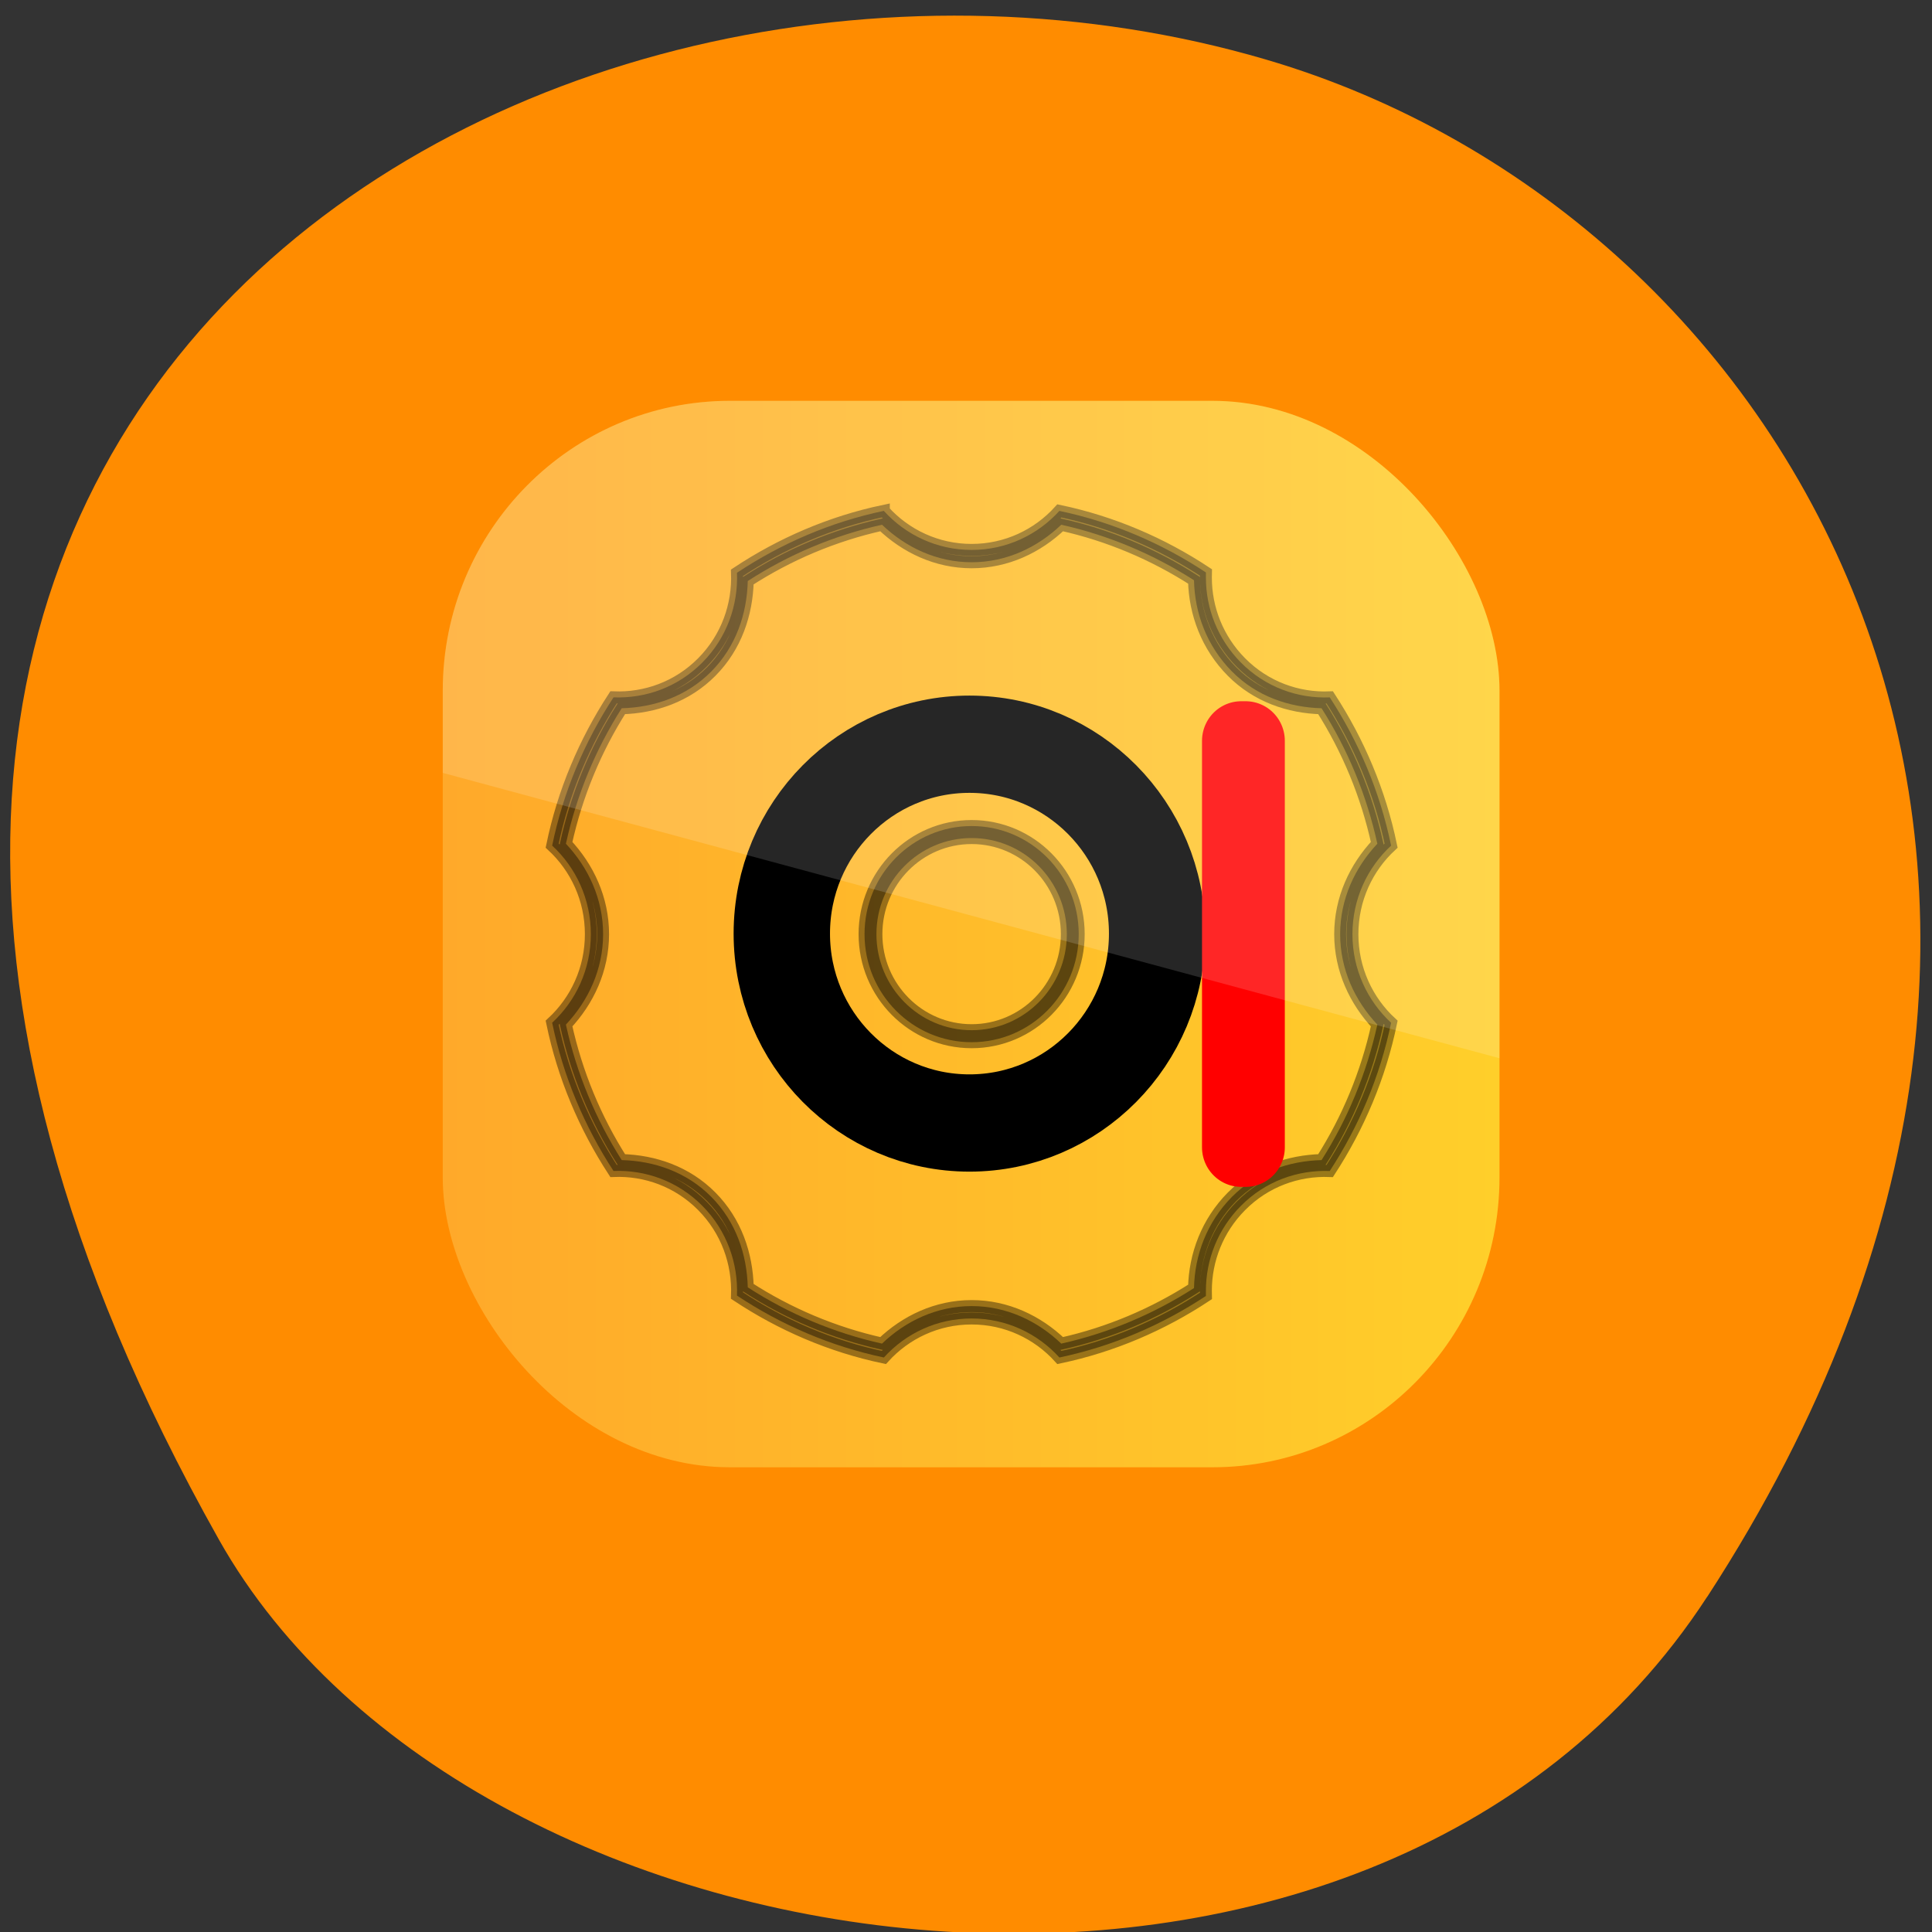 <svg xmlns="http://www.w3.org/2000/svg" viewBox="0 0 256 256"><rect x="0" y="0" width="256" height="256" fill="#333333" stroke="none"/><defs><clipPath id="0"><path d="m-2 956.36h-96v33.562l96 25.687v-59.25z"/></clipPath><linearGradient x1="2" x2="94" gradientUnits="userSpaceOnUse" id="1"><stop stop-color="#ffa92a"/><stop offset="1" stop-color="#ffcf2a"/></linearGradient></defs><path d="m 226.22 211.58 c 62.27 -95.76 12.03 -183 -58.47 -203.69 -94.83 -27.843 -223.59 45.32 -138.75 196.1 c 33.72 59.925 152.85 75.79 197.21 7.587 z" fill="#ff8c00" color="#000"/><g transform="matrix(1.522 0 0 1.536 55.623 -1418.93)"><rect x="2" y="958.36" width="92" height="92" rx="25" fill="url(#1)"/><g transform="translate(-1.232 957.63)"><path d="m 40.625 12.75 c -4.479 0.933 -8.645 2.727 -12.344 5.156 0.108 2.695 -0.851 5.414 -2.906 7.469 -2.055 2.055 -4.773 3.01 -7.469 2.906 -2.429 3.699 -4.223 7.865 -5.156 12.344 1.998 1.828 3.25 4.453 3.25 7.375 0 2.922 -1.252 5.547 -3.25 7.375 0.933 4.479 2.727 8.645 5.156 12.344 2.695 -0.108 5.414 0.851 7.469 2.906 2.055 2.055 3.01 4.773 2.906 7.469 3.699 2.429 7.865 4.223 12.344 5.156 1.828 -1.998 4.453 -3.25 7.375 -3.25 2.922 0 5.547 1.252 7.375 3.25 4.464 -0.93 8.622 -2.708 12.312 -5.125 -0.006 -0.144 0 -0.293 0 -0.438 0 -2.559 0.985 -5.11 2.938 -7.06 2.055 -2.055 4.773 -3.01 7.469 -2.906 2.43 -3.699 4.224 -7.865 5.157 -12.344 -1.998 -1.828 -3.25 -4.453 -3.25 -7.375 0 -2.922 1.252 -5.547 3.25 -7.375 -0.933 -4.479 -2.727 -8.645 -5.156 -12.344 -2.696 0.108 -5.414 -0.851 -7.469 -2.906 -1.953 -1.953 -2.938 -4.503 -2.938 -7.06 0 -0.144 -0.006 -0.293 0 -0.438 c -3.691 -2.417 -7.849 -4.195 -12.313 -5.125 -1.828 1.998 -4.453 3.25 -7.375 3.25 -2.922 0 -5.547 -1.252 -7.375 -3.25 z m -0.156 1.156 c 1.978 1.877 4.593 3.125 7.531 3.125 2.938 0 5.553 -1.248 7.531 -3.125 4.02 0.887 7.782 2.48 11.156 4.625 0.055 2.752 1.094 5.501 3.188 7.594 2.078 2.078 4.805 2.993 7.531 3.063 2.184 3.405 3.79 7.215 4.688 11.281 -1.877 1.978 -3.125 4.593 -3.125 7.531 0 2.938 1.248 5.553 3.125 7.531 -0.898 4.066 -2.504 7.876 -4.688 11.281 -2.726 0.07 -5.453 0.984 -7.531 3.063 -2.093 2.093 -3.132 4.842 -3.188 7.594 -3.374 2.145 -7.136 3.738 -11.156 4.625 -1.978 -1.877 -4.593 -3.125 -7.531 -3.125 -2.938 0 -5.553 1.248 -7.531 3.125 -4.066 -0.898 -7.876 -2.504 -11.281 -4.688 -0.07 -2.726 -0.984 -5.453 -3.063 -7.531 -2.078 -2.078 -4.805 -2.993 -7.531 -3.063 -2.184 -3.405 -3.79 -7.215 -4.688 -11.281 1.877 -1.978 3.125 -4.593 3.125 -7.531 0 -2.938 -1.248 -5.553 -3.125 -7.531 0.898 -4.066 2.504 -7.876 4.688 -11.281 2.726 -0.07 5.453 -0.984 7.531 -3.063 2.078 -2.078 2.993 -4.805 3.063 -7.531 3.405 -2.184 7.215 -3.79 11.281 -4.688 z m 7.531 25.09 c -4.971 0 -9 4.03 -9 9 0 4.971 4.03 9 9 9 4.971 0 9 -4.03 9 -9 0 -4.971 -4.03 -9 -9 -9 z m 0 1 c 4.418 0 8 3.582 8 8 0 4.418 -3.582 8 -8 8 -4.418 0 -8 -3.582 -8 -8 0 -4.418 3.582 -8 8 -8 z" transform="matrix(1.036 0 0 1.036 -0.452 -2.988)" opacity="0.4" stroke="#000" color="#000"/><g transform="matrix(0.956 0 0 0.956 89.46 2.864)"><path d="m -25.14 45.845 c 0 9.439 -7.652 17.09 -17.09 17.09 -9.439 0 -17.09 -7.652 -17.09 -17.09 0 -9.439 7.652 -17.09 17.09 -17.09 9.439 0 17.09 7.652 17.09 17.09 z" fill="none" stroke="#000" stroke-width="8.777"/><path d="m -17.483 28.446 h 0.401 v 36.683 h -0.402 z" fill="#fff" stroke="#f00" stroke-linejoin="round" stroke-linecap="round" stroke-width="7.139"/></g></g><rect height="92" x="-96" y="958.36" width="92" transform="translate(98)" rx="25" opacity="0.15" fill="#fff" clip-path="url(#0)"/></g></svg>